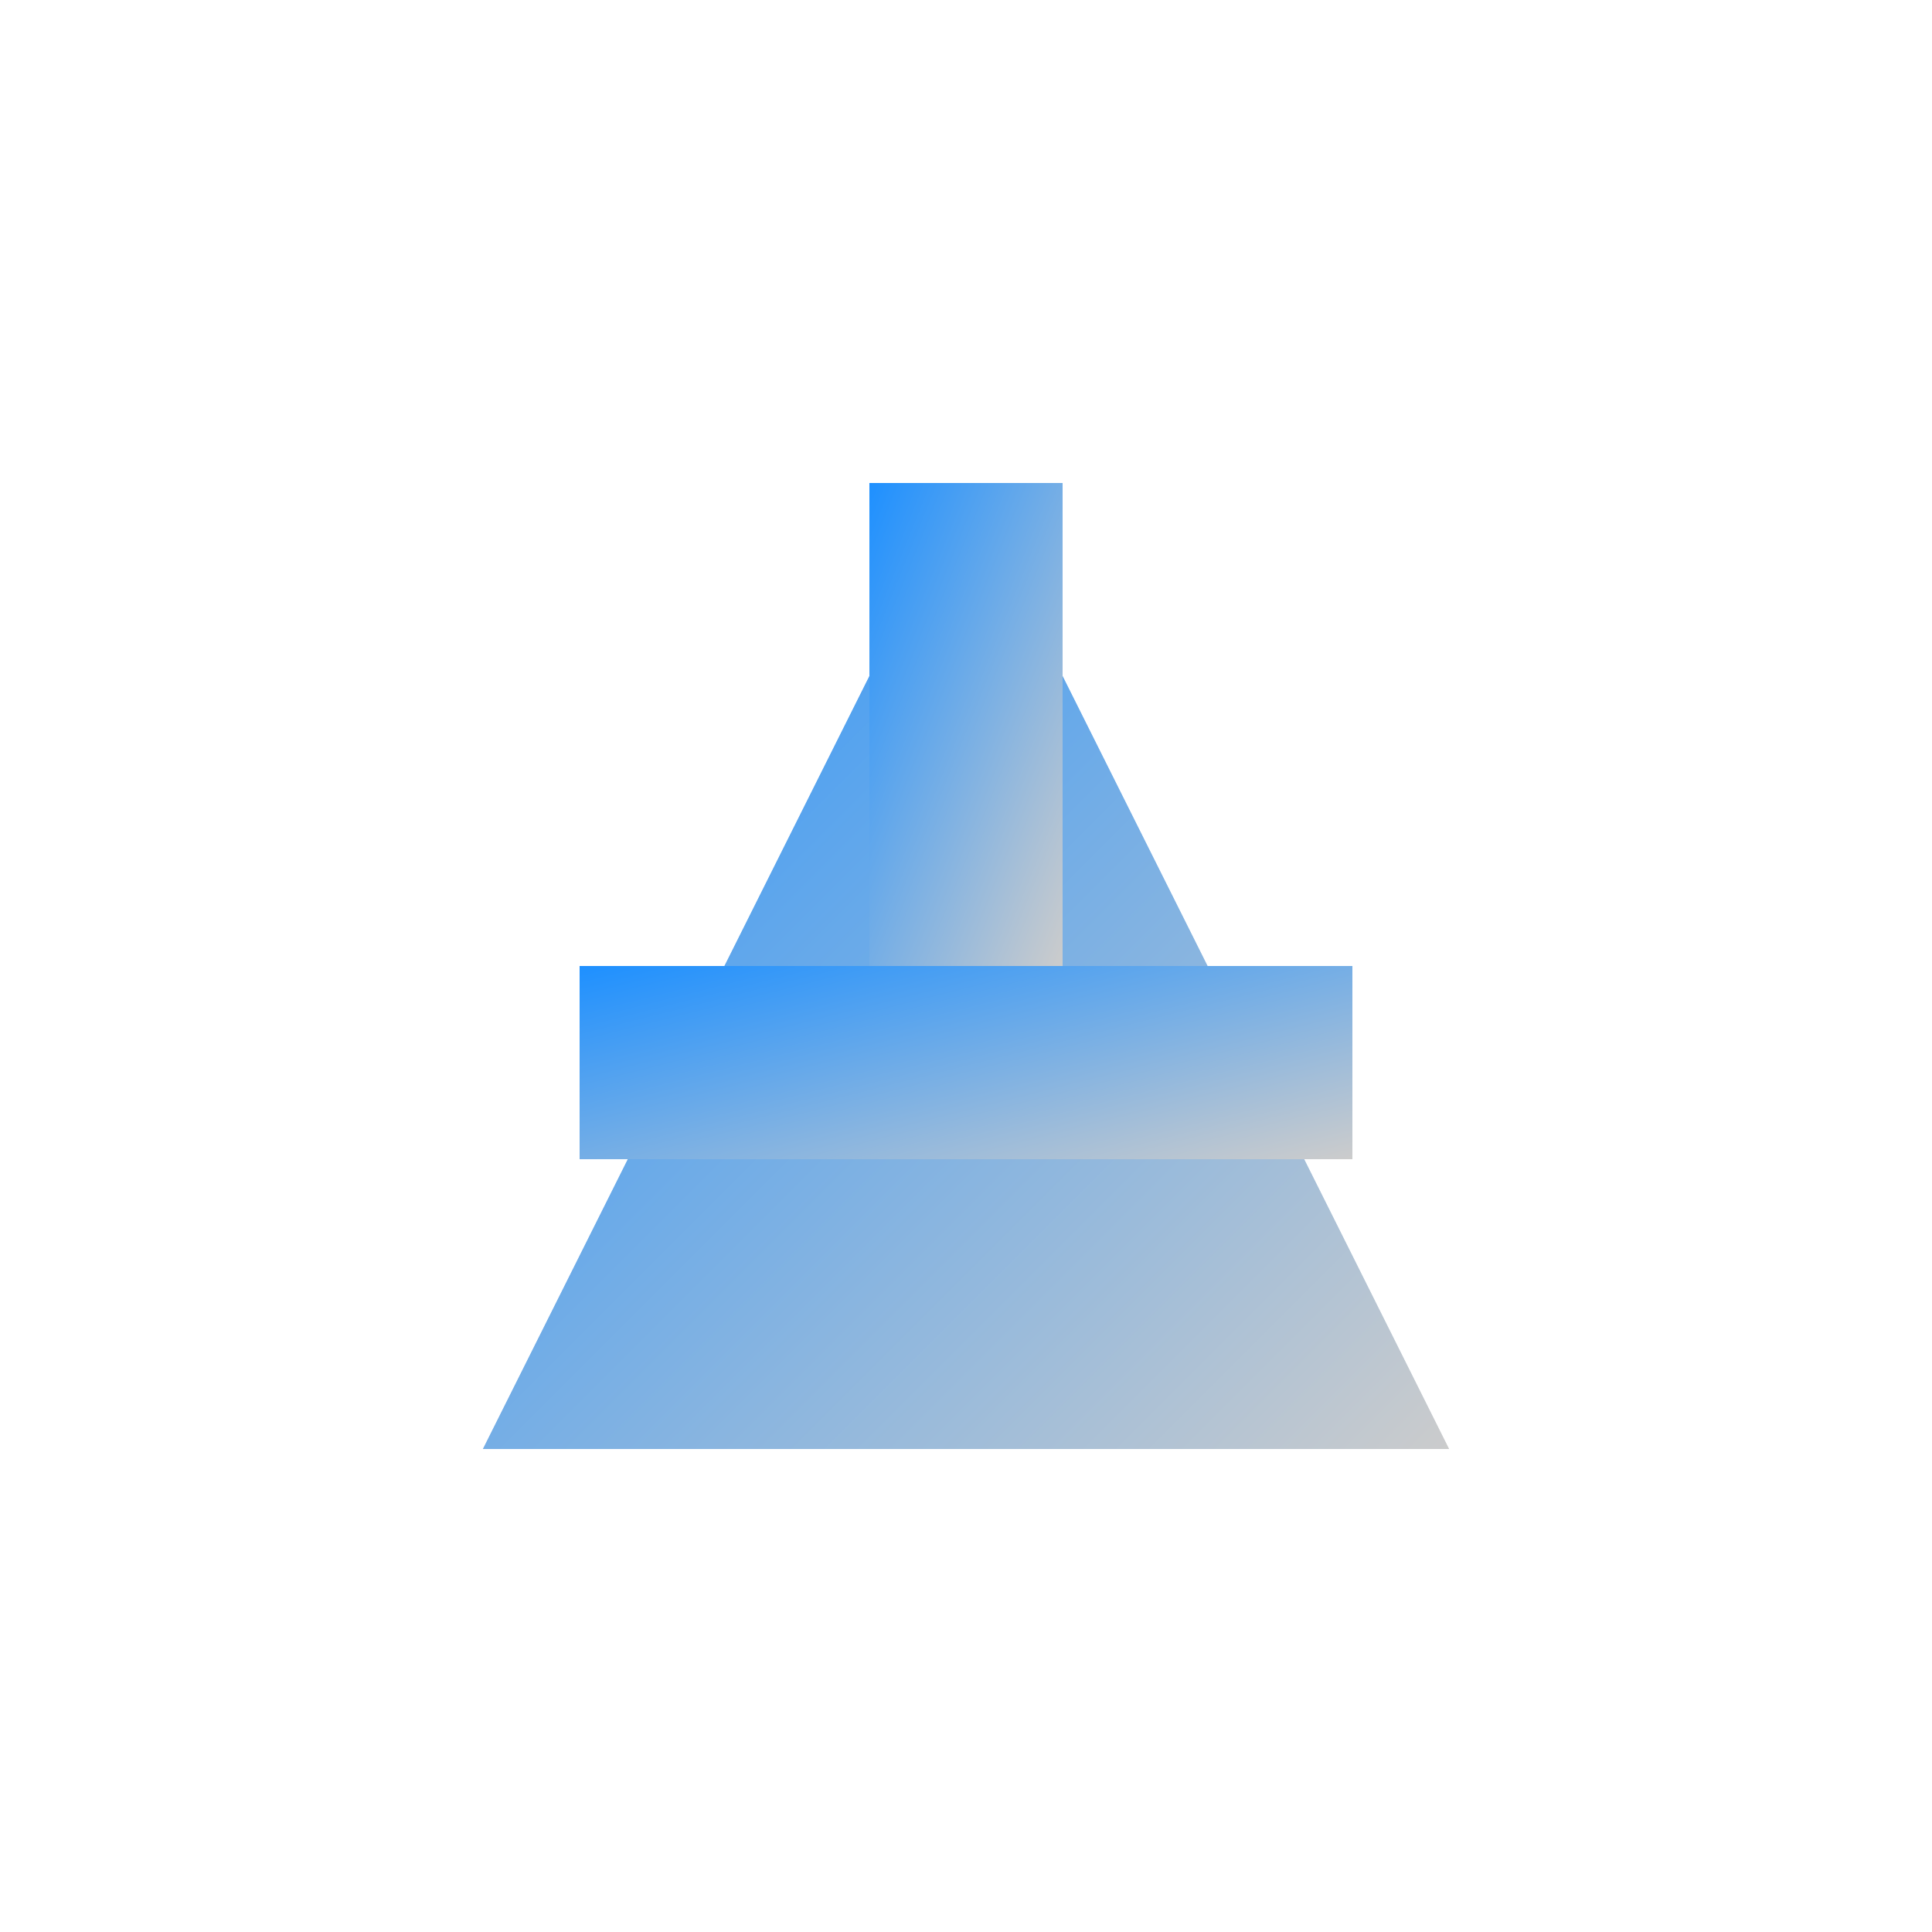 <svg xmlns="http://www.w3.org/2000/svg" viewBox="0 0 200 200" width="200" height="200">
  <defs>
    <!-- Gradient for the 'A' and 'T' parts -->
    <linearGradient id="grad" x1="0%" y1="0%" x2="100%" y2="100%">
      <stop offset="0%" style="stop-color:#1E90FF; stop-opacity: 1" />
      <stop offset="100%" style="stop-color:#cccccc; stop-opacity: 1" />
    </linearGradient>
  </defs>
  
  <!-- The 'A' part of the logo -->
  <path d="M50,150 L100,50 L150,150 Z" fill="url(#grad)" stroke="none"/>
  
  <!-- The 'T' part of the logo -->
  <rect x="60" y="100" width="80" height="20" fill="url(#grad)" stroke="none"/>
  <rect x="90" y="50" width="20" height="50" fill="url(#grad)" stroke="none"/>

  <!-- Subtle shadow effect for depth -->
  <filter id="shadow" x="-50%" y="-50%" width="200%" height="200%">
    <feDropShadow dx="4" dy="4" stdDeviation="6" flood-color="rgba(0, 0, 0, 0.3)" />
  </filter>

  <g filter="url(#shadow)">
    <!-- Apply shadow to the logo elements -->
    <path d="M50,150 L100,50 L150,150 Z" fill="url(#grad)" stroke="none"/>
    <rect x="60" y="100" width="80" height="20" fill="url(#grad)" stroke="none"/>
    <rect x="90" y="50" width="20" height="50" fill="url(#grad)" stroke="none"/>
  </g>
</svg>
